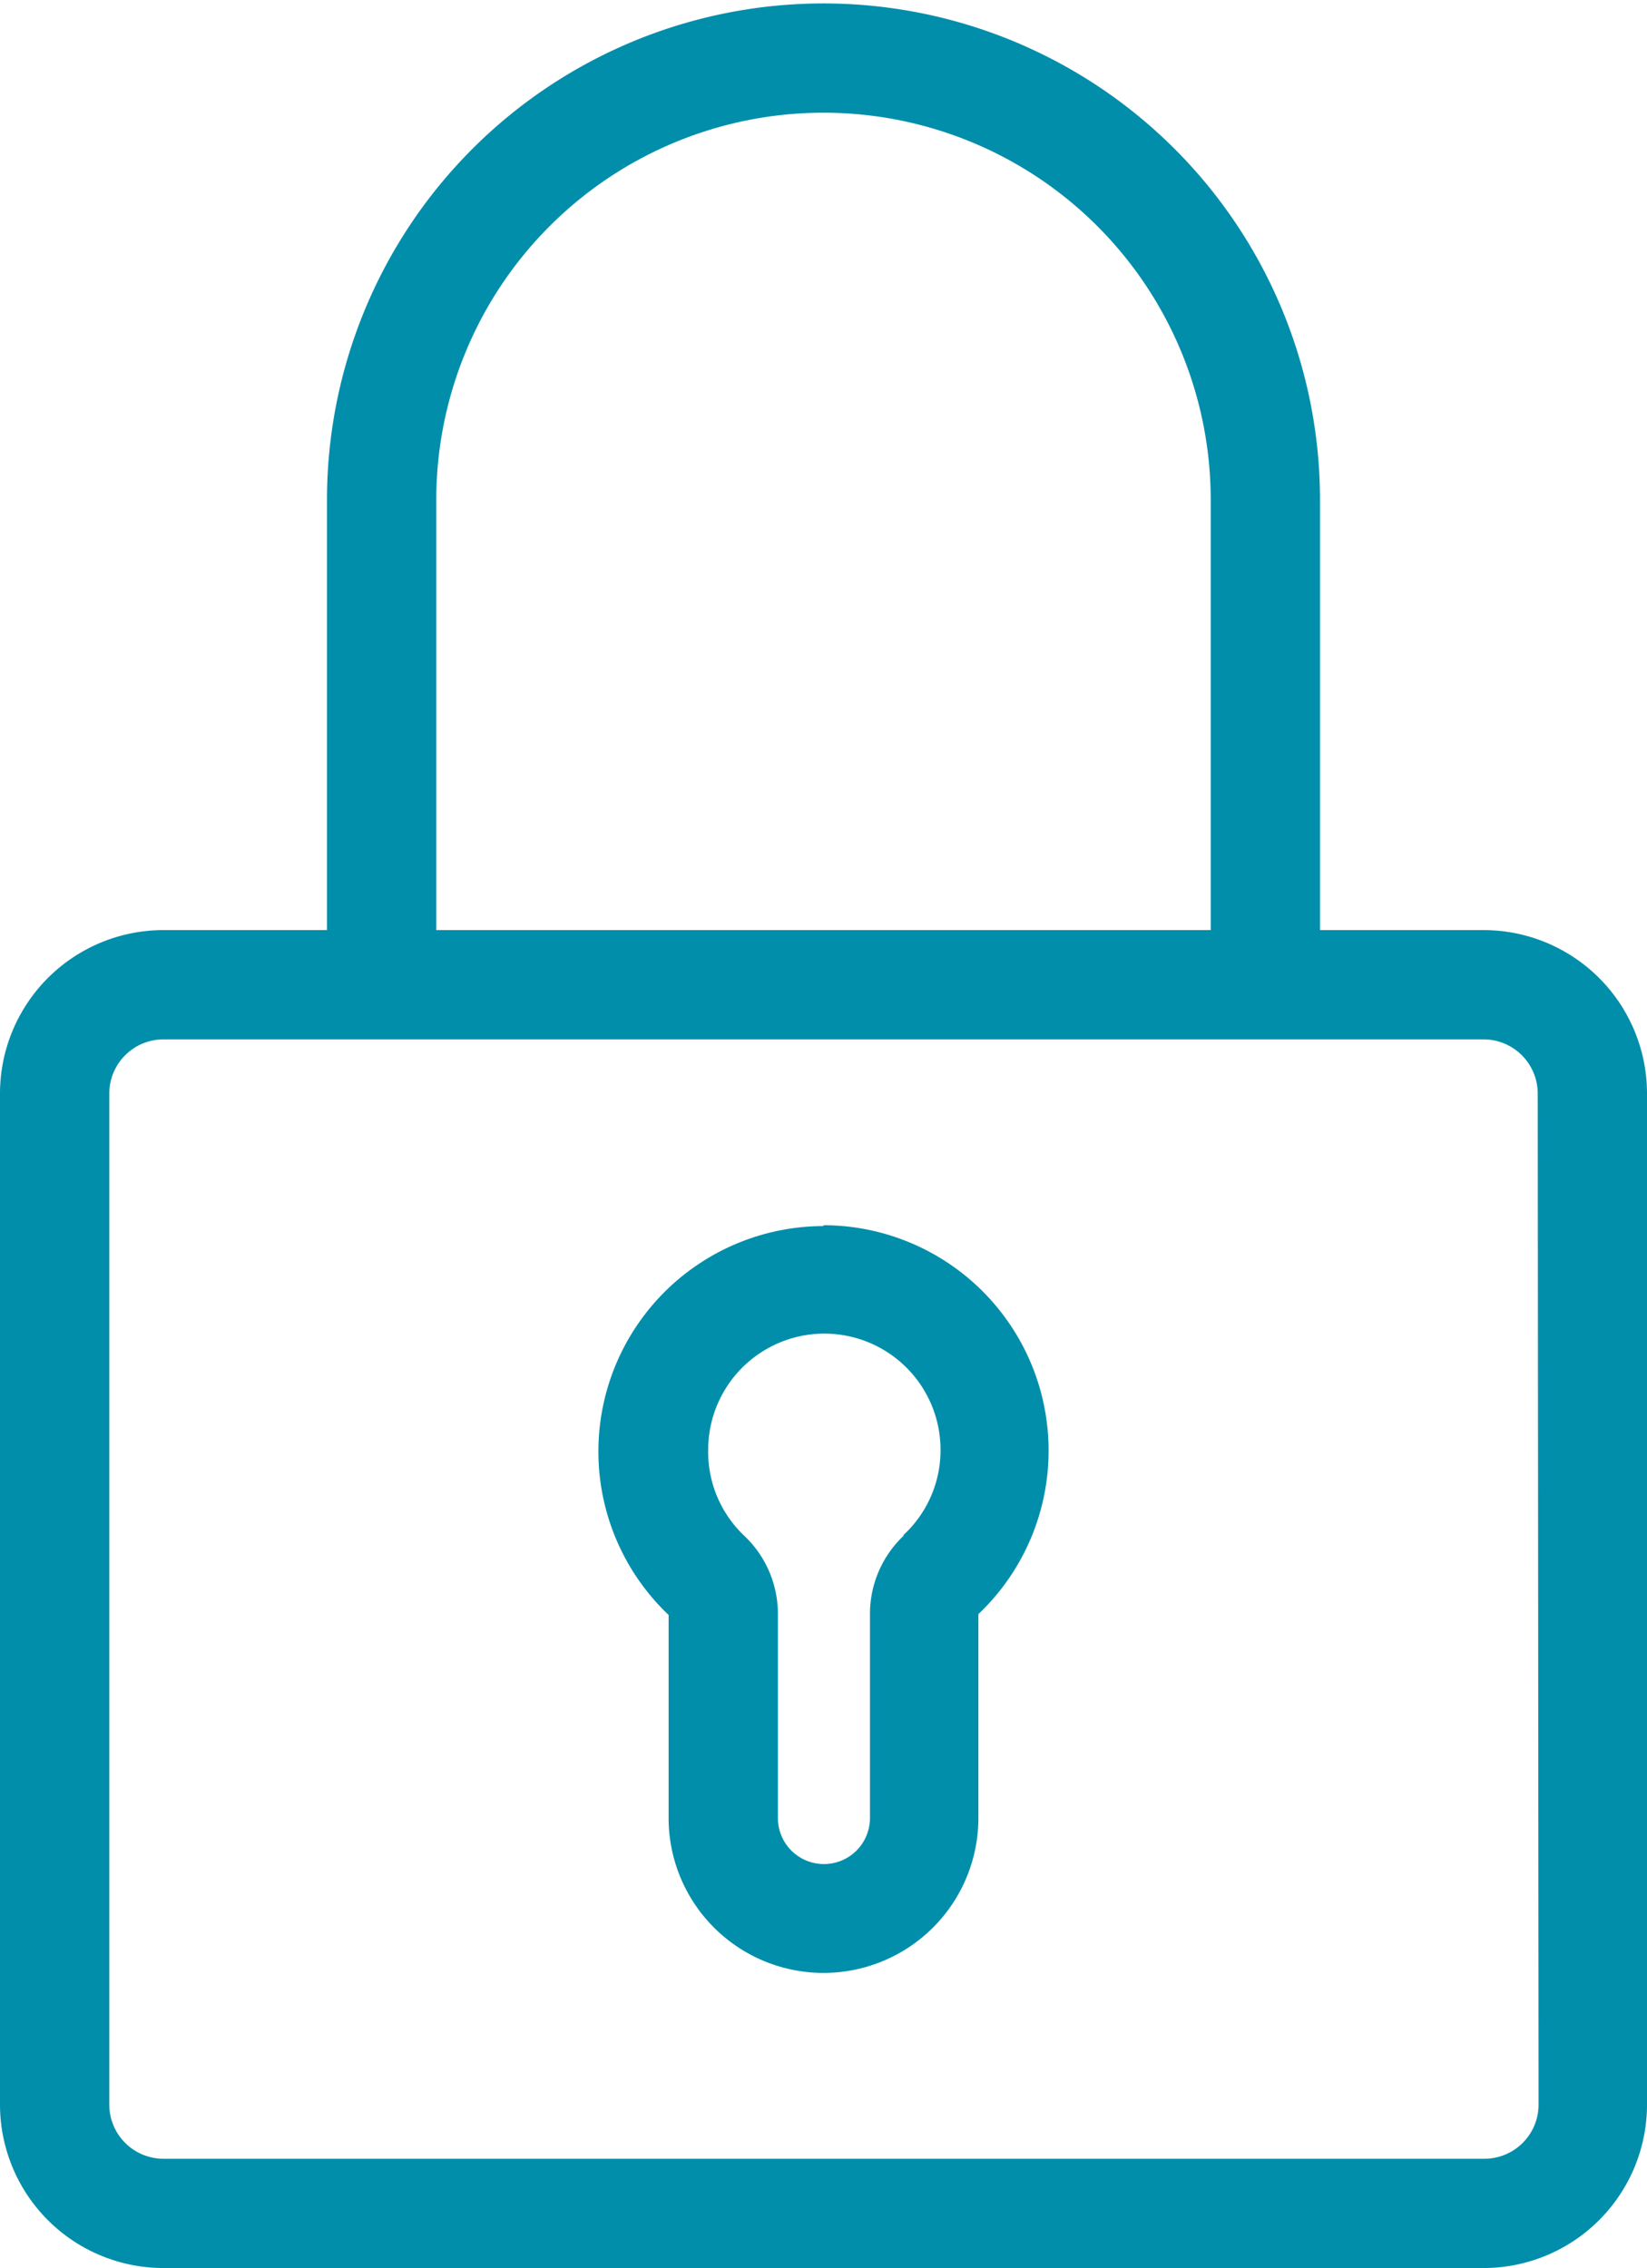 <svg xmlns="http://www.w3.org/2000/svg" viewBox="0 0 19.14 26.36"><defs><style>.cls-1{fill:#008eab;}</style></defs><title>icon mdp</title><g id="Calque_2" data-name="Calque 2"><g id="Calque_1-2" data-name="Calque 1"><path class="cls-1" d="M9.57,14.25a2.62,2.62,0,0,0-1.8,4.52v2.36a1.8,1.8,0,1,0,3.6,0V18.76a2.62,2.62,0,0,0-1.8-4.52Zm.93,3.6a1.25,1.25,0,0,0-.39.9v2.38a.53.53,0,0,1-1.07,0V18.75a1.25,1.25,0,0,0-.39-.9,1.34,1.34,0,0,1-.42-1,1.35,1.35,0,0,1,2.7,0A1.34,1.34,0,0,1,10.5,17.84Z"/><path class="cls-1" d="M17.24,10.81h-1.9v-5a5.77,5.77,0,1,0-11.54,0v5H1.9A1.9,1.9,0,0,0,0,12.71V24.46a1.9,1.9,0,0,0,1.9,1.9H17.24a1.9,1.9,0,0,0,1.9-1.9V12.71A1.9,1.9,0,0,0,17.24,10.81Zm-12.17-5a4.5,4.5,0,1,1,9,0v5h-9ZM17.88,24.46h0a.63.63,0,0,1-.63.63H1.9a.63.63,0,0,1-.63-.63V12.71a.63.63,0,0,1,.63-.63H17.24a.63.63,0,0,1,.63.63Z"/></g></g></svg>